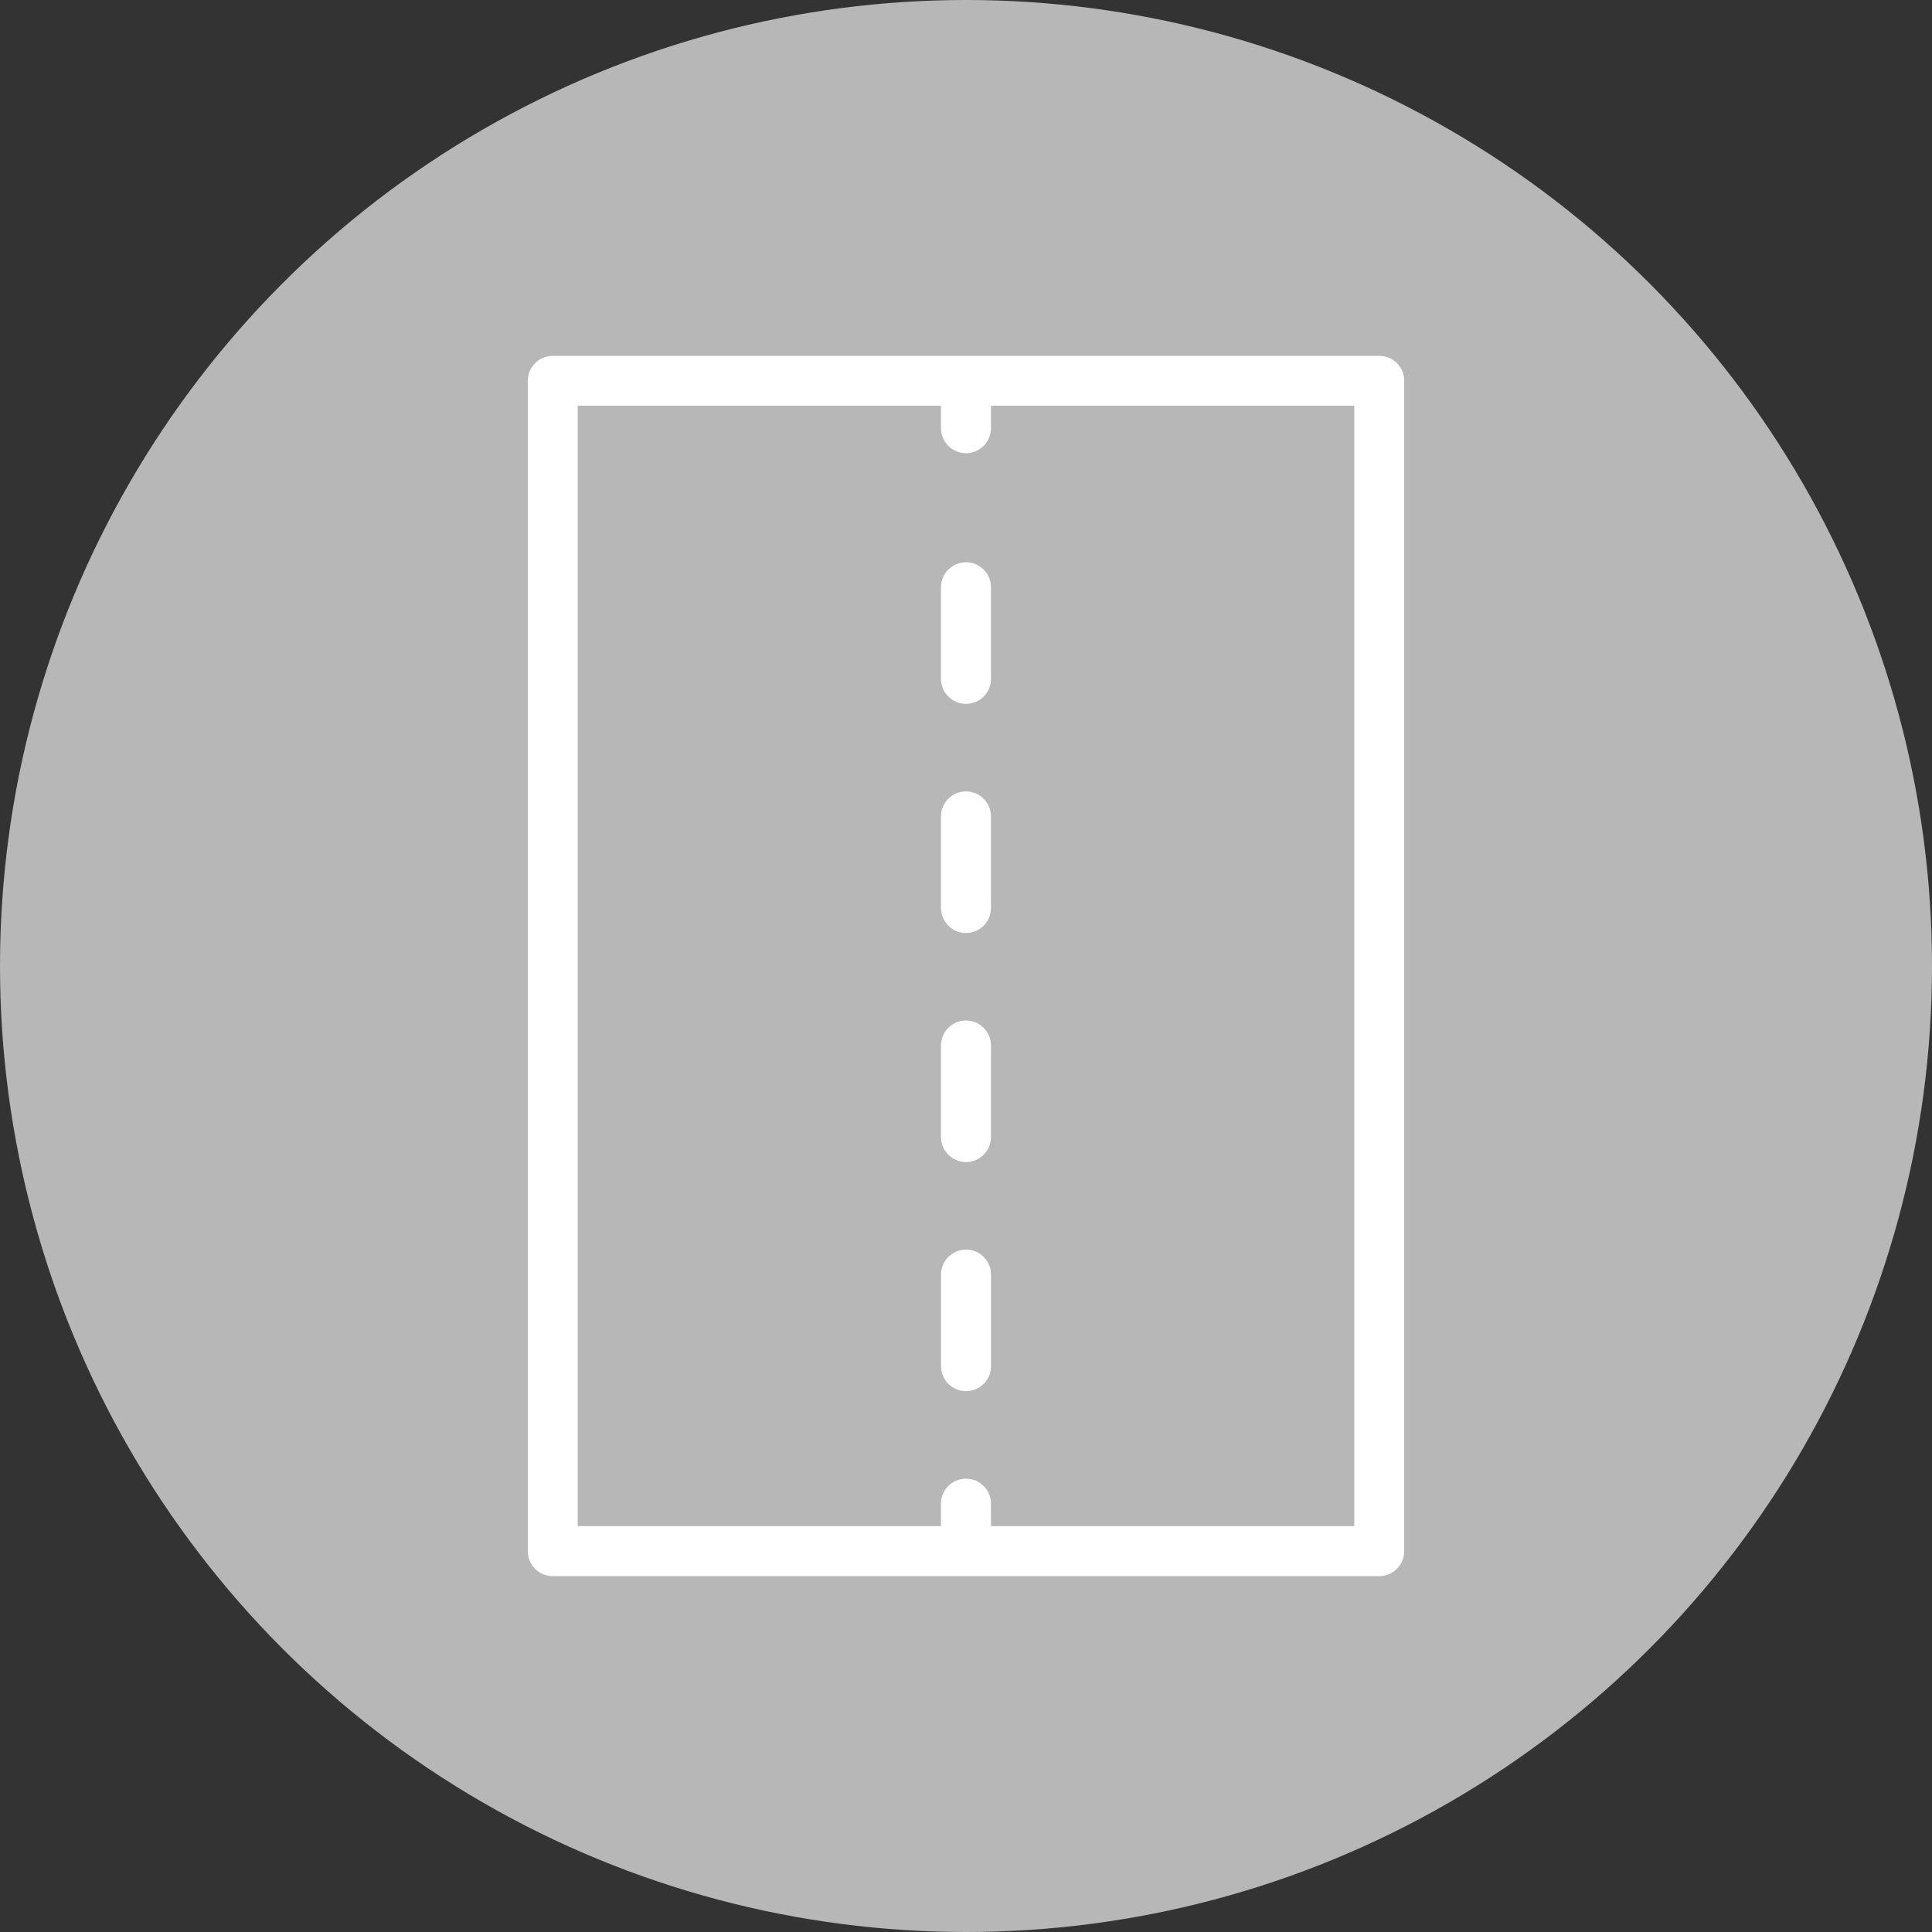 <?xml version="1.0" encoding="utf-8"?>
<!-- Generator: Adobe Illustrator 17.0.0, SVG Export Plug-In . SVG Version: 6.00 Build 0)  -->
<!DOCTYPE svg PUBLIC "-//W3C//DTD SVG 1.1//EN" "http://www.w3.org/Graphics/SVG/1.1/DTD/svg11.dtd">
<svg version="1.1" id="Слой_1" xmlns="http://www.w3.org/2000/svg" xmlns:xlink="http://www.w3.org/1999/xlink" x="0px" y="0px"
	 width="38px" height="38px" viewBox="0 0 38 38" enable-background="new 0 0 38 38" xml:space="preserve">
<rect x="0" y="0" width="38" height="38" fill="#333333" stroke="none"/>
<g id="Слой_2_1_">
</g>
<g>
	<circle fill="#B7B7B7" cx="19" cy="19" r="19"/>
	<g>
		<path fill="#FFFFFF" d="M27.477,7.144C27.385,7.051,27.261,7,27.128,7H10.872c-0.271,0-0.491,0.219-0.491,0.49v23.019
			c0,0.271,0.22,0.492,0.491,0.492h16.256c0.27,0,0.491-0.22,0.491-0.492V7.491C27.62,7.359,27.57,7.237,27.477,7.144z M19,29.084
			c-0.271,0-0.492,0.219-0.492,0.49v0.443h-7.145V7.98h7.145v0.443c0,0.27,0.22,0.491,0.492,0.491c0.271,0,0.491-0.22,0.491-0.491
			V7.98h7.146v22.038h-7.146v-0.443C19.492,29.304,19.271,29.084,19,29.084z"/>
		<path fill="#FFFFFF" d="M19,18.351c0.271,0,0.491-0.22,0.491-0.491v-1.803c0-0.27-0.22-0.491-0.491-0.491s-0.492,0.22-0.492,0.491
			v1.803C18.509,18.13,18.729,18.351,19,18.351z"/>
		<path fill="#FFFFFF" d="M19.492,25.069c0-0.27-0.22-0.491-0.491-0.491s-0.492,0.22-0.492,0.491v1.803c0,0.27,0.22,0.49,0.492,0.49
			c0.271,0,0.491-0.219,0.491-0.49V25.069z"/>
		<path fill="#FFFFFF" d="M19,22.856c0.271,0,0.491-0.22,0.491-0.491v-1.802c0-0.27-0.22-0.491-0.491-0.491s-0.492,0.22-0.492,0.491
			v1.802C18.509,22.636,18.729,22.856,19,22.856z"/>
		<path fill="#FFFFFF" d="M19,13.844c0.271,0,0.491-0.22,0.491-0.491V11.55c0-0.27-0.22-0.491-0.491-0.491s-0.492,0.22-0.492,0.491
			v1.803C18.509,13.624,18.729,13.844,19,13.844z"/>
	</g>
</g>
</svg>
